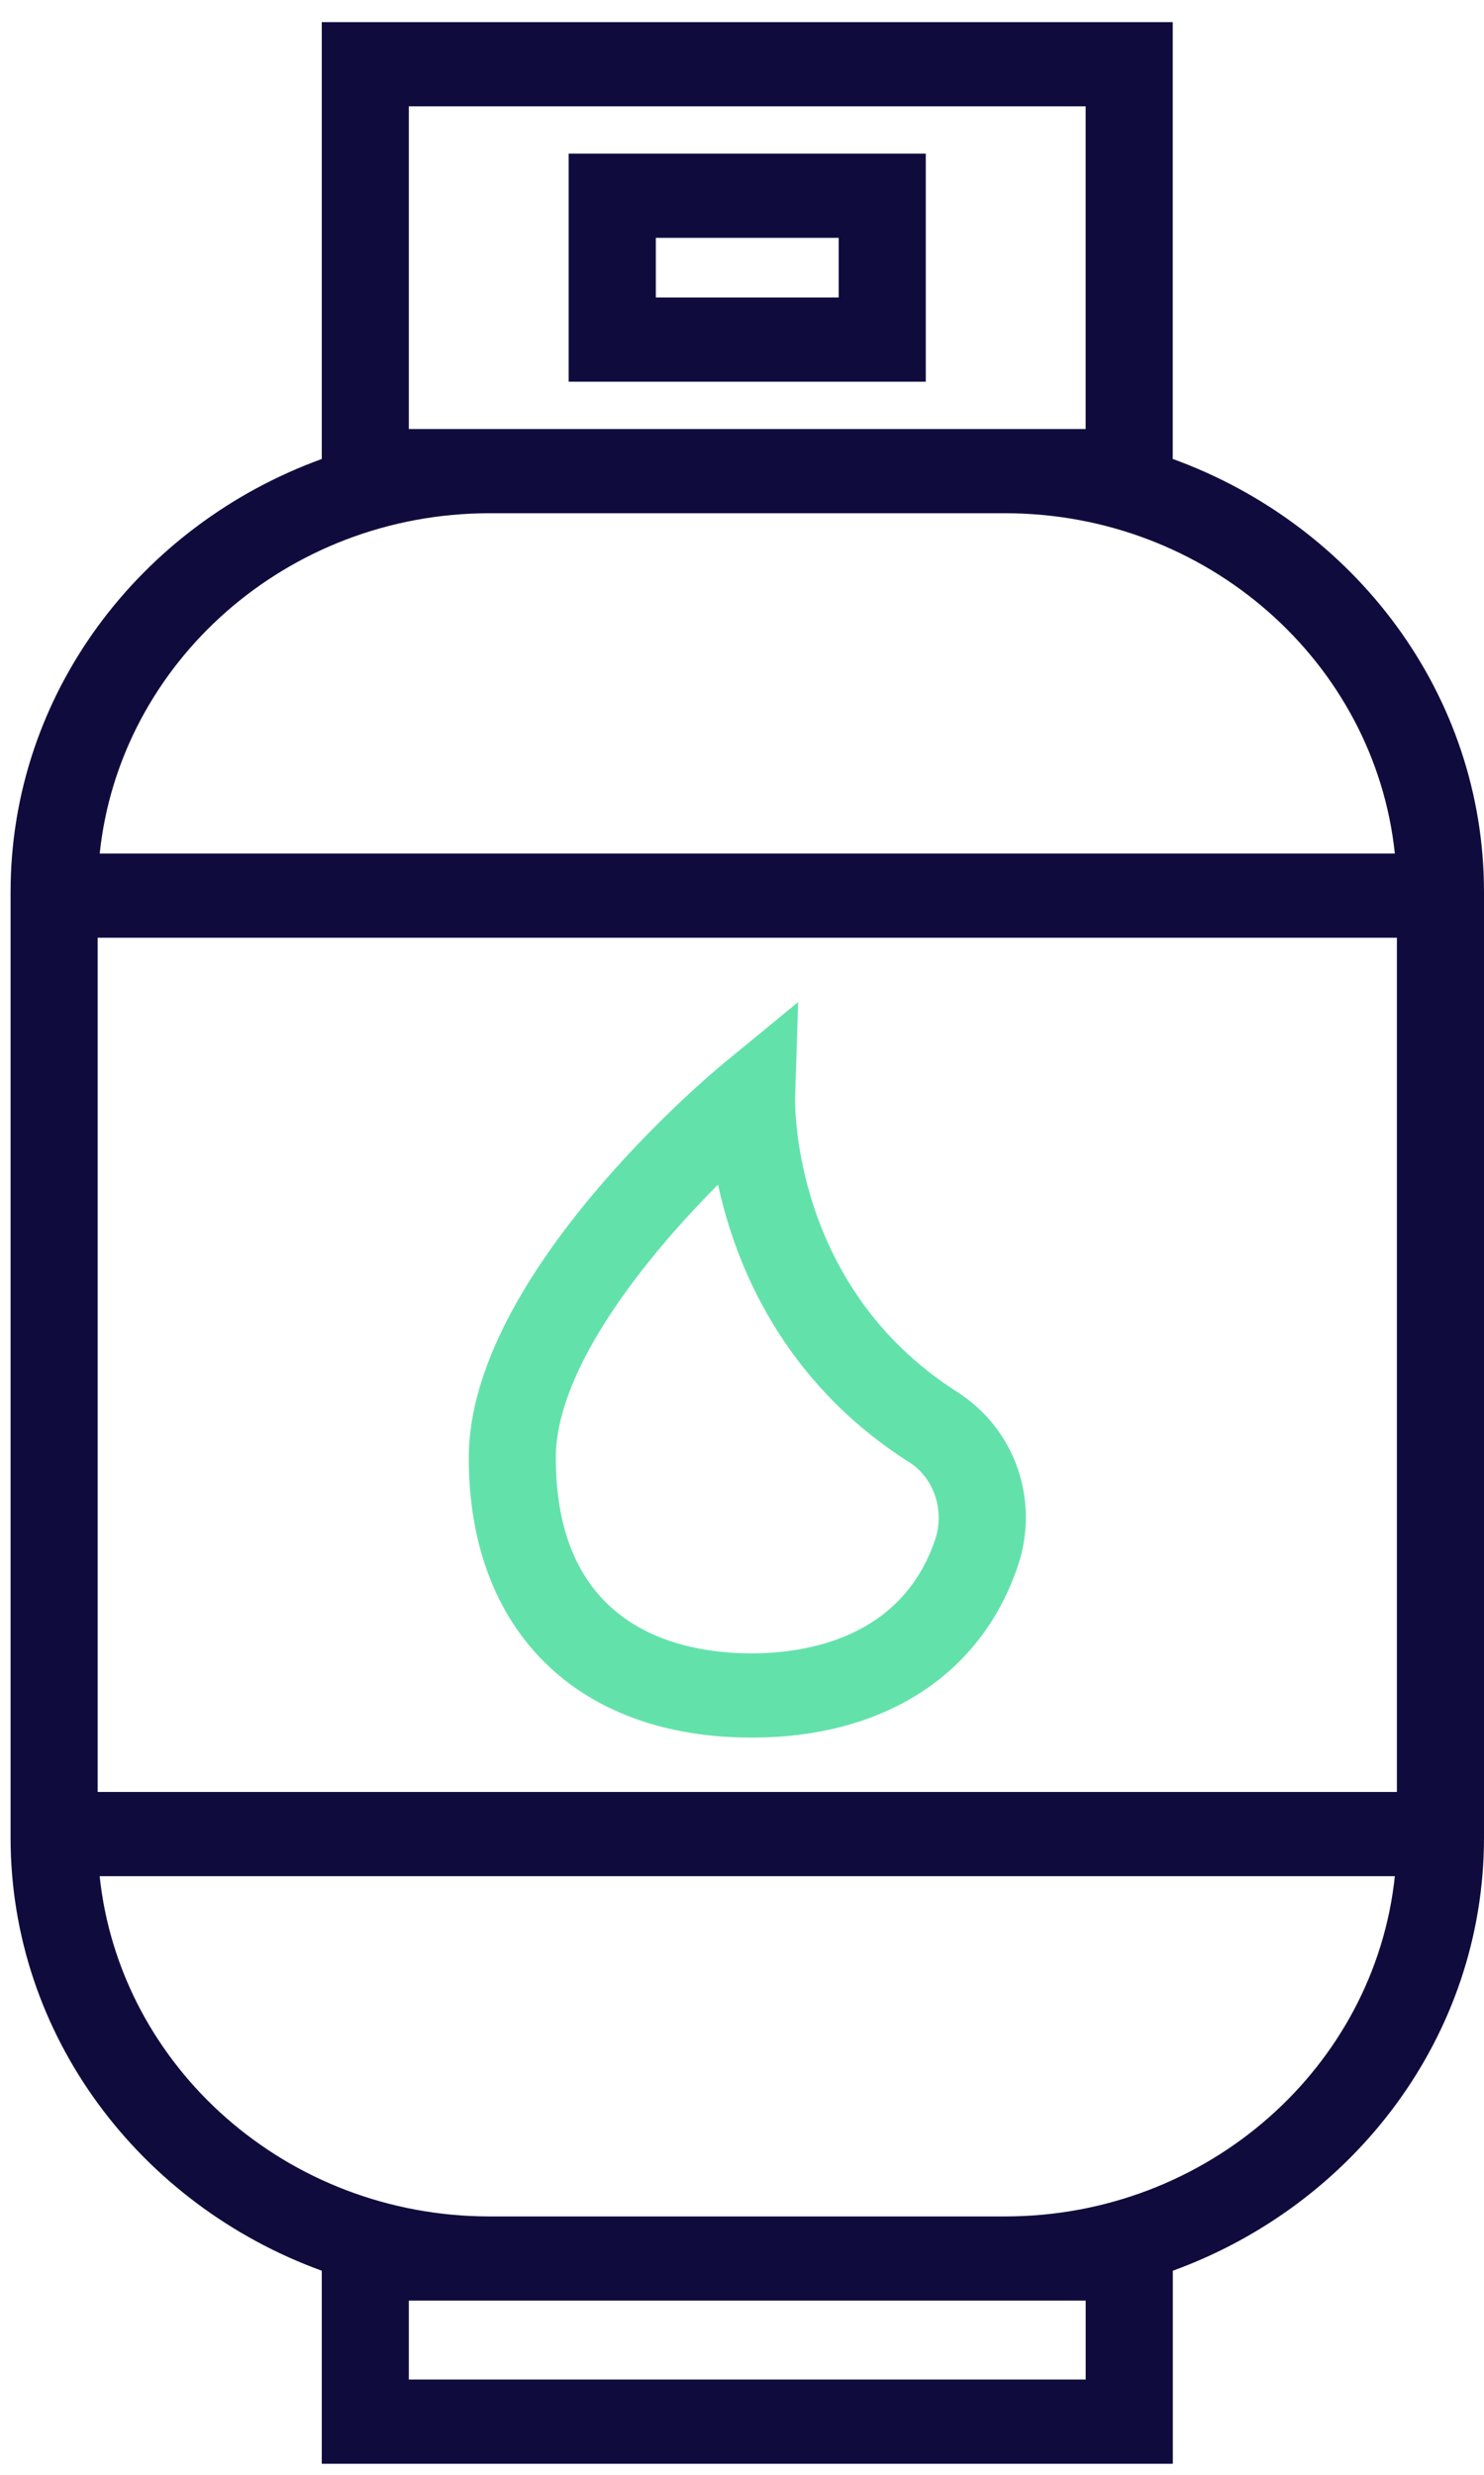 <svg width="39" height="65" viewBox="0 0 39 65" fill="none" xmlns="http://www.w3.org/2000/svg">
<path d="M14.945 10.025H24.33V4.035H14.945V10.025ZM17.235 6.247H22.041V7.813H17.235V6.247Z" fill="#0F0C3D"/>
<path d="M30.82 12.054V0.581H8.456V12.055C3.686 13.787 0.278 18.225 0.278 23.431V48.263C0.278 53.469 3.686 57.907 8.456 59.64V64.71H30.822V59.64C35.591 57.908 39 53.469 39 48.263V23.431C39 18.225 35.591 13.785 30.82 12.054ZM2.567 47.065V24.629H36.711V47.065H2.567ZM10.744 11.268V2.792H28.531V11.268H26.411H12.867H10.744ZM12.867 13.48H26.411C31.736 13.48 36.13 17.405 36.657 22.418H2.62C3.148 17.405 7.542 13.48 12.867 13.48ZM28.532 60.425V62.498H10.744V60.425H12.867H26.411H28.532ZM26.411 58.214H12.867C7.542 58.214 3.147 54.29 2.619 49.277H36.657C36.13 54.289 31.736 58.214 26.411 58.214Z" fill="#0F0C3D"/>
<path d="M25.152 36.557C20.82 33.798 20.89 29.008 20.896 28.81L20.976 26.319L19.01 27.934C18.737 28.158 12.319 33.484 12.319 38.291C12.319 42.823 15.166 45.638 19.752 45.638C23.22 45.638 25.77 44.002 26.744 41.147C27.337 39.416 26.682 37.529 25.152 36.557ZM24.571 40.452C23.688 43.038 21.172 43.425 19.752 43.425C17.83 43.425 14.607 42.758 14.607 38.291C14.607 35.94 16.986 33.005 18.87 31.113C19.327 33.221 20.564 36.287 23.893 38.405C24.55 38.821 24.836 39.683 24.571 40.452Z" fill="#62E2AA"/>
</svg>
